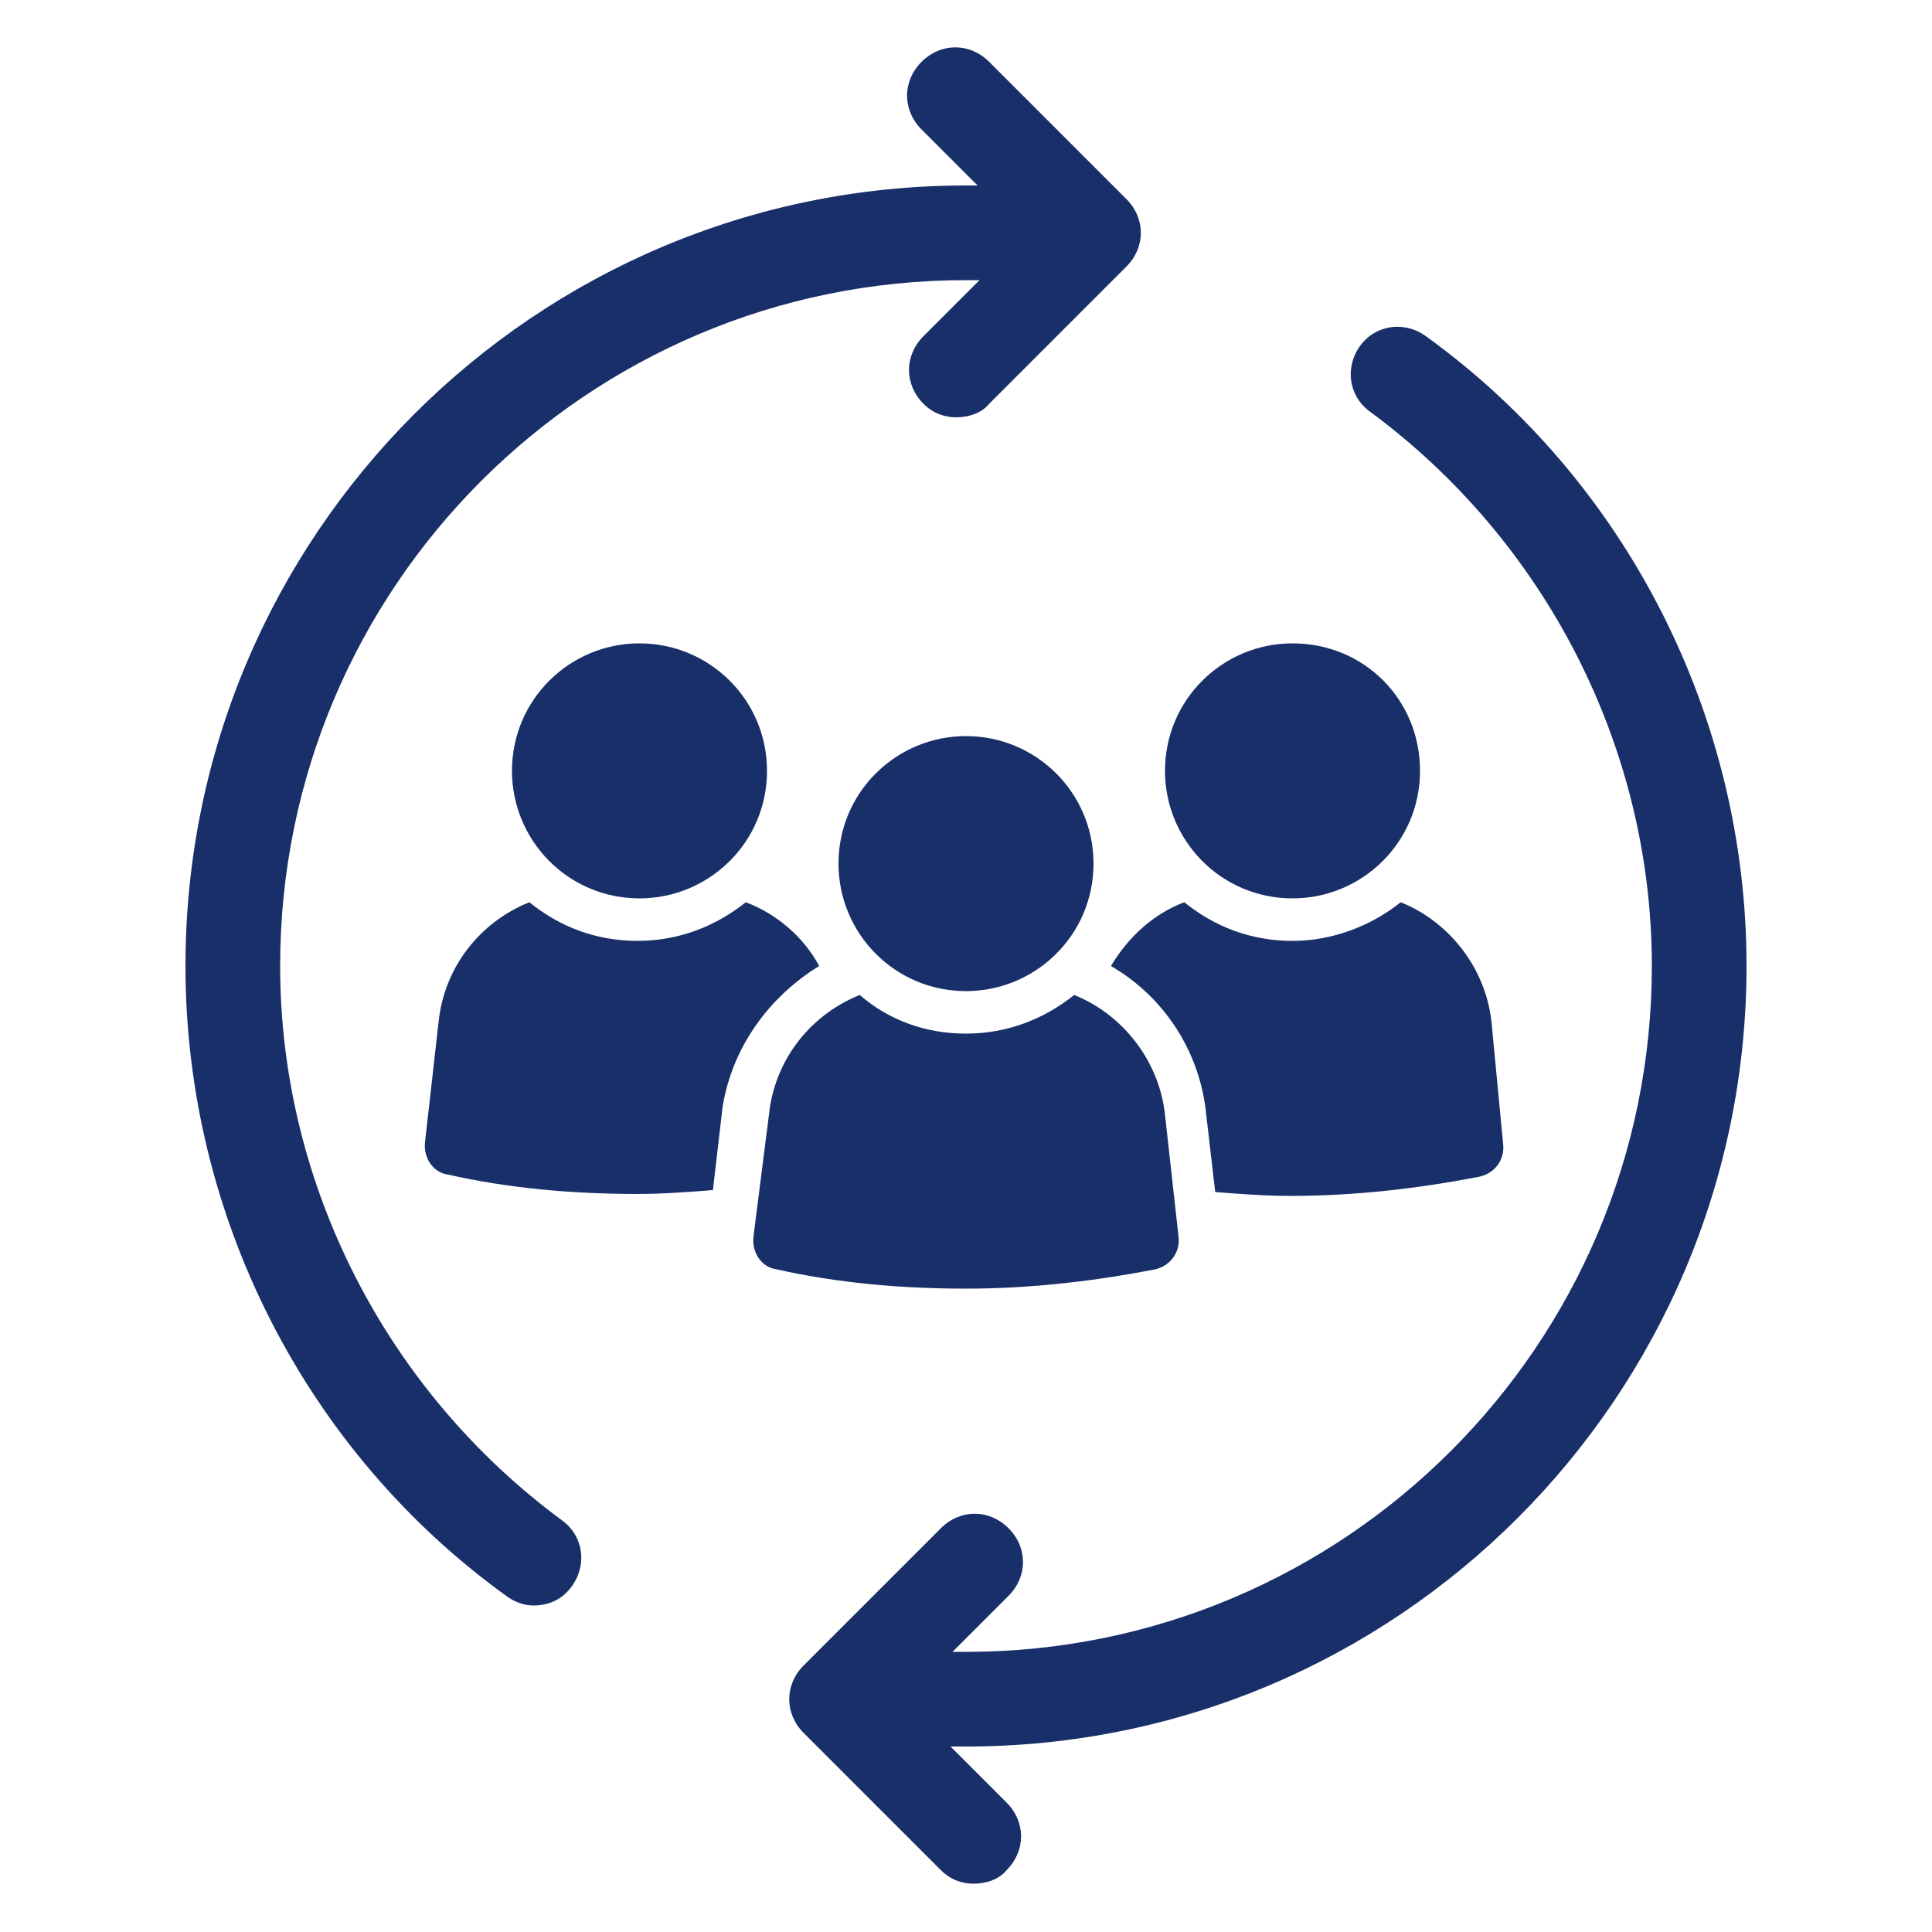 <?xml version="1.0" encoding="UTF-8"?>
<svg width="1200pt" height="1200pt" version="1.1" viewBox="0 0 1200 1200" xmlns="http://www.w3.org/2000/svg">
 <g fill="#192f69">
  <path d="m174 600c0-235.2 190.8-426 426-426h8.398l-34.801 34.801c-12 12-12 30 0 42 6 6 13.199 8.398 20.398 8.398 7.199 0 15.602-2.398 20.398-8.398l85.199-85.199c12-12 12-30 0-42l-85.199-85.199c-12-12-30-12-42 0s-12 30 0 42l34.801 34.801-7.195-0.004c-267.6 0-484.8 217.2-484.8 484.8 0 154.8 74.398 301.2 199.2 391.2 4.801 3.602 10.801 6 16.801 6 9.602 0 18-3.602 24-12 9.602-13.199 7.199-31.199-6-40.801-109.2-80.398-175.2-208.8-175.2-344.4z"/>
  <path d="m1084.8 600c0-154.8-74.398-301.2-199.2-391.2-13.199-9.602-31.199-7.199-40.801 6-9.602 13.199-7.199 31.199 6 40.801 109.2 80.398 175.2 208.8 175.2 344.4 0 235.2-190.8 426-426 426h-8.398l34.801-34.801c12-12 12-30 0-42s-30-12-42 0l-85.199 85.199c-12 12-12 30 0 42l85.199 85.199c6 6 13.199 8.398 20.398 8.398s15.602-2.398 20.398-8.398c12-12 12-30 0-42l-34.801-34.801 9.602 0.004c267.6 0 484.8-217.2 484.8-484.8z"/>
  <path d="m508.8 600c-9.602-18-26.398-32.398-45.602-39.602-18 14.398-40.801 24-67.199 24-25.199 0-48-8.398-67.199-24-30 12-52.801 39.602-56.398 74.398l-8.398 74.398c-1.199 9.602 4.801 19.199 14.398 20.398 37.199 8.398 76.801 12 117.6 12 15.602 0 31.199-1.199 46.801-2.398l6-51.602c5.996-37.195 28.797-68.395 59.996-87.594z"/>
  <path d="m397.2 399.6c-43.199 0-79.199 34.801-79.199 79.199 0 43.199 34.801 79.199 79.199 79.199 43.199 0 79.199-34.801 79.199-79.199 0-44.402-36-79.199-79.199-79.199z"/>
  <path d="m926.4 634.8c-3.602-33.602-26.398-62.398-56.398-74.398-18 14.398-42 24-67.199 24s-48-8.398-67.199-24c-19.199 7.199-34.801 21.602-45.602 39.602 31.199 18 54 50.398 58.801 88.801l6 51.602c15.602 1.199 31.199 2.398 46.801 2.398 40.801 0 80.398-4.801 117.6-12 9.602-2.398 15.602-10.801 14.398-20.398z"/>
  <path d="m802.8 399.6c-43.199 0-79.199 34.801-79.199 79.199 0 43.199 34.801 79.199 79.199 79.199 43.199 0 79.199-34.801 79.199-79.199 0-44.402-34.801-79.199-79.199-79.199z"/>
  <path d="m723.6 692.4c-3.602-33.602-26.398-62.398-56.398-74.398-18 14.398-40.801 24-67.199 24-25.199 0-48-8.398-66-24-30 12-52.801 39.602-56.398 74.398l-9.605 75.602c-1.199 9.602 4.801 19.199 14.398 20.398 37.199 8.398 76.801 12 117.6 12s80.398-4.801 117.6-12c9.602-2.398 15.602-10.801 14.398-20.398z"/>
  <path d="m600 457.2c-43.199 0-79.199 34.801-79.199 79.199 0 43.199 34.801 79.199 79.199 79.199 43.199 0 79.199-34.801 79.199-79.199 0-44.398-36-79.199-79.199-79.199z"/>
 </g>
</svg>
